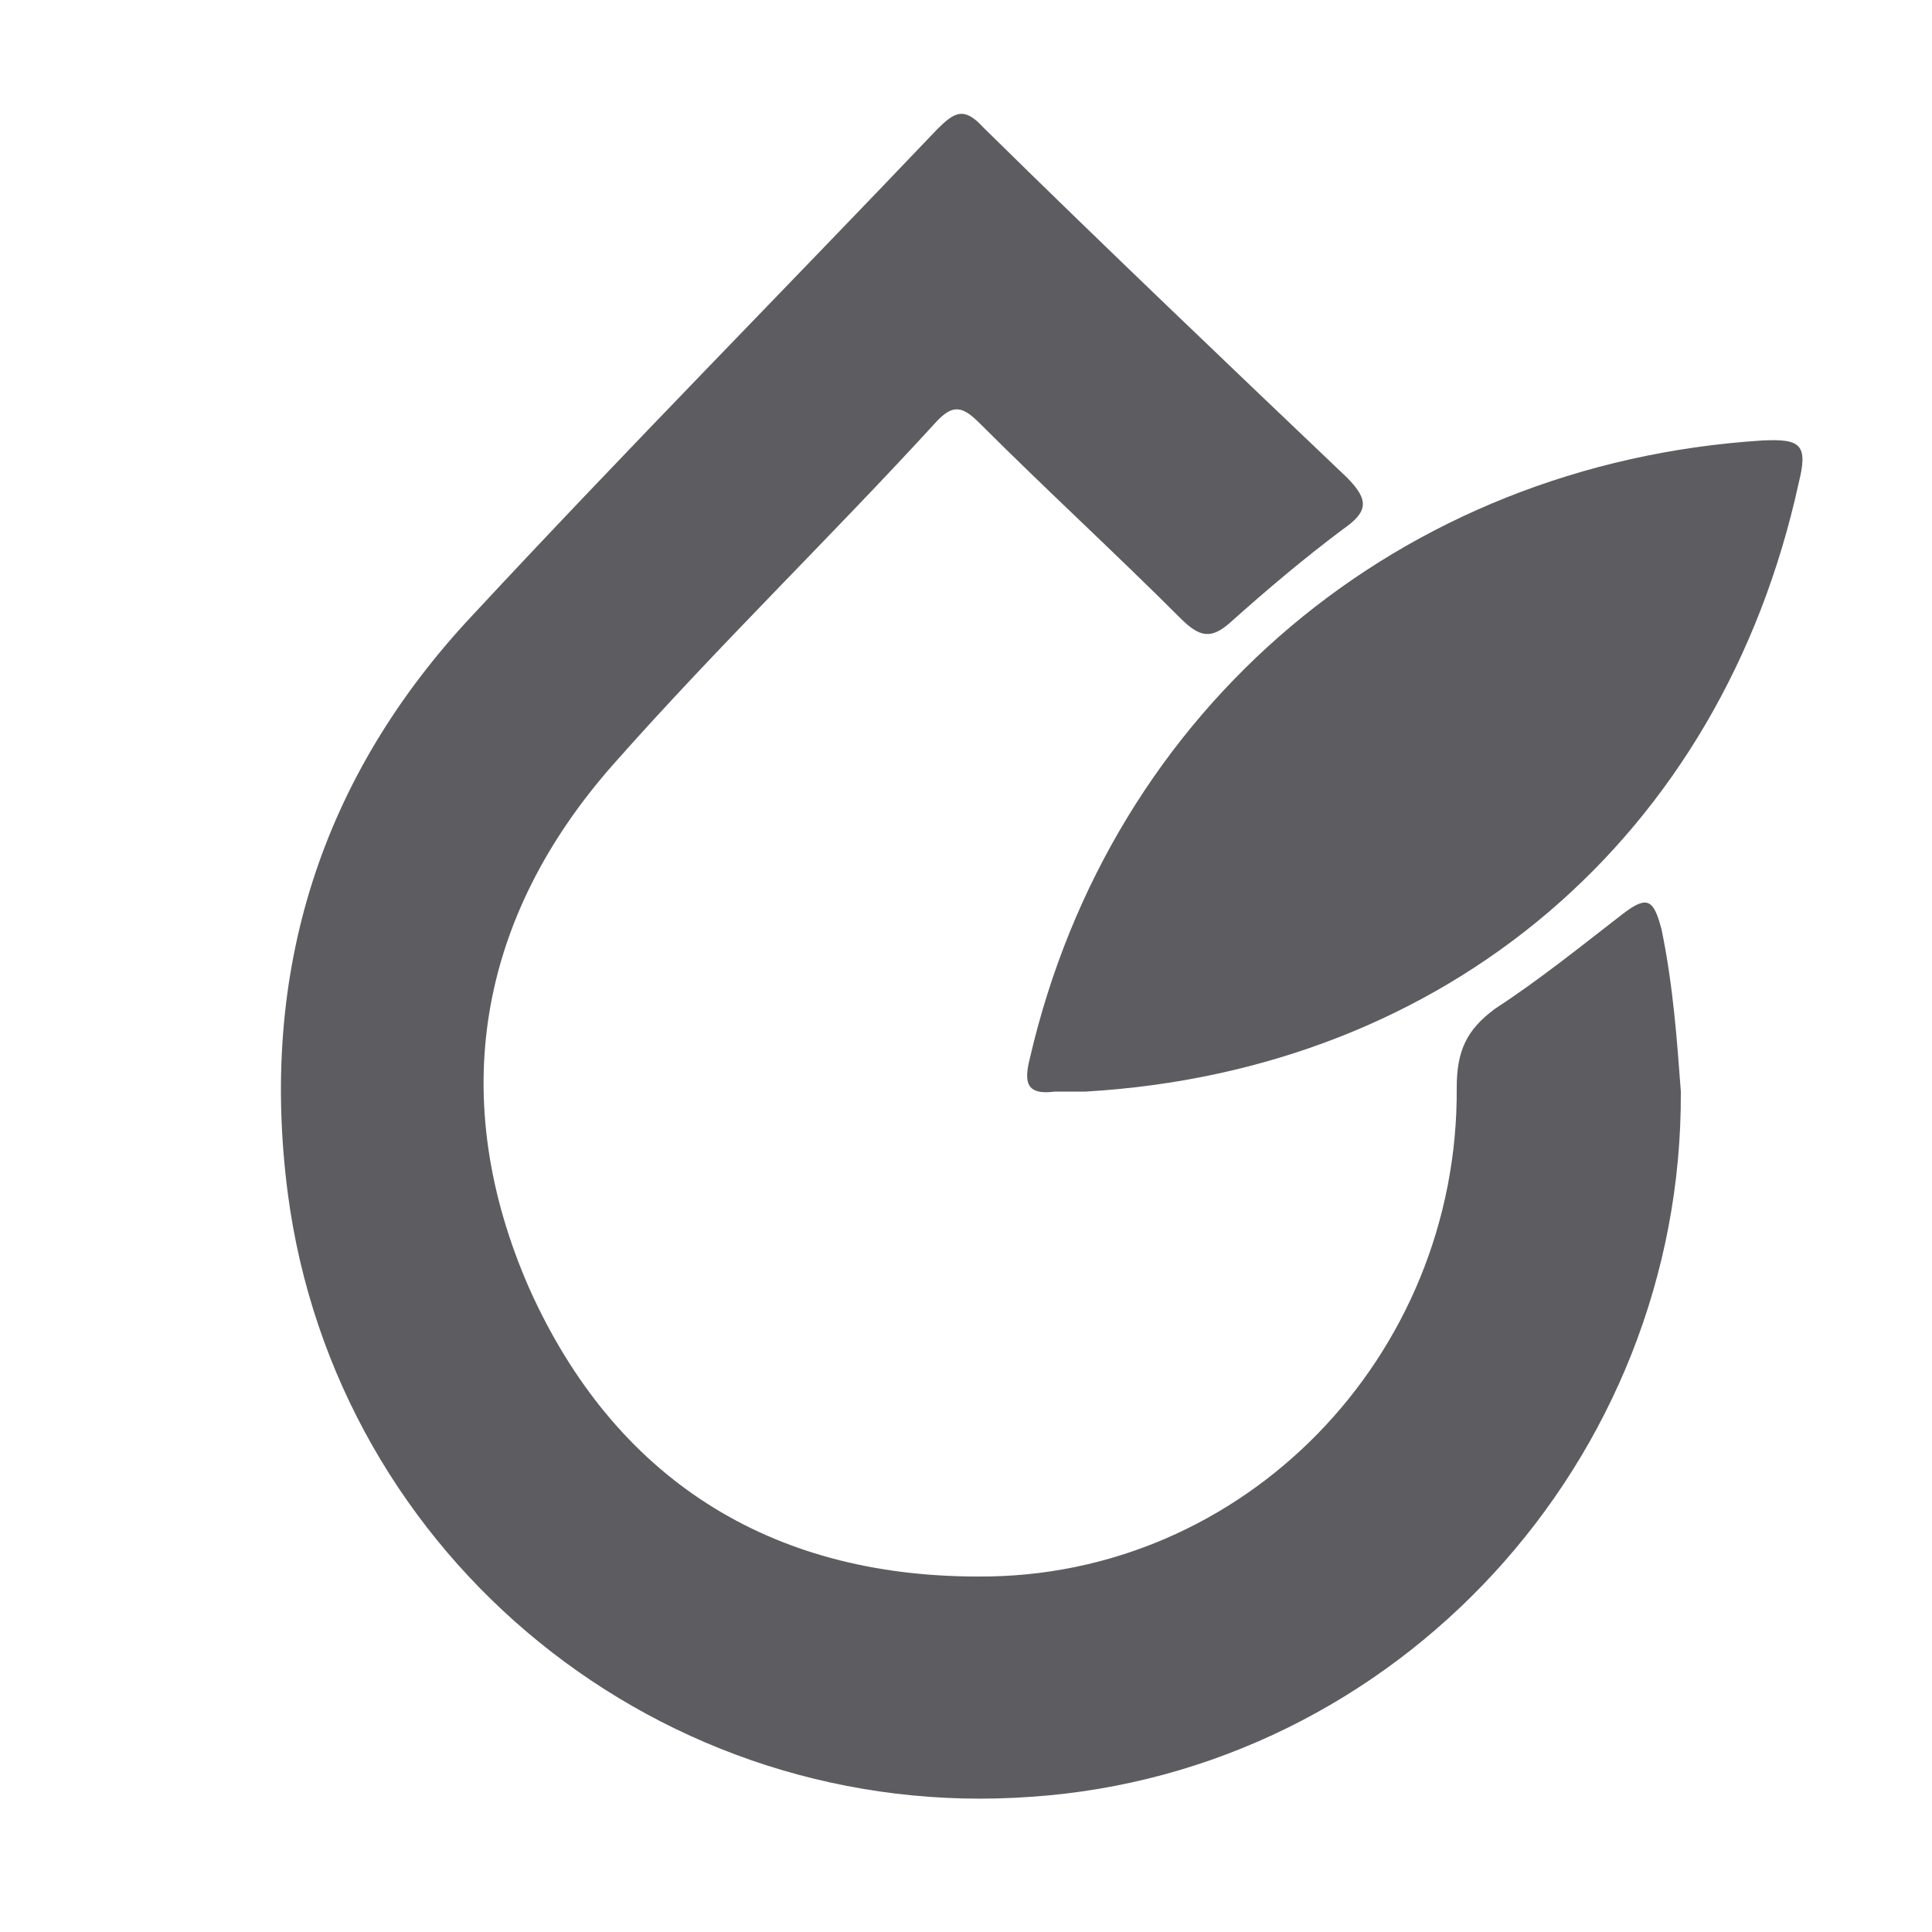 <?xml version="1.0" encoding="utf-8"?>
<!-- Generator: Adobe Illustrator 21.0.0, SVG Export Plug-In . SVG Version: 6.00 Build 0)  -->
<svg version="1.1" id="图层_1" xmlns="http://www.w3.org/2000/svg" xmlns:xlink="http://www.w3.org/1999/xlink" x="0px" y="0px"
	 viewBox="0 0 100 100" style="enable-background:new 0 0 100 100;" xml:space="preserve">
<style type="text/css">
	.st0{fill:#5D5D61;}
</style>
<path class="st0" d="M87,56.5C87.1,75.6,72.3,91.7,53.4,93c-19.1,1.4-36-12.3-38.5-31.2c-1.5-11.5,1.7-21.6,9.6-30
	c7.9-8.5,16-16.7,24-25.1c0.9-0.9,1.4-1.2,2.4-0.1c6.2,6.1,12.5,12.1,18.8,18.1c1.2,1.2,1.1,1.8-0.2,2.7c-2,1.5-3.9,3.1-5.8,4.8
	c-1,0.9-1.6,0.8-2.6-0.2c-3.4-3.4-7-6.7-10.4-10.1c-0.9-0.9-1.4-1-2.3,0C43,27.8,37.2,33.4,31.8,39.5c-7.1,8-8.7,17.4-4.4,27.2
	c4.4,9.8,12.4,14.9,23.2,14.9c13.8,0.1,24.9-11.4,24.8-25.3c0-1.9,0.5-3,2-4.1c2.3-1.5,4.4-3.2,6.6-4.9c1.3-1,1.6-0.7,2,0.8
	C86.6,51,86.8,53.8,87,56.5z"/>
<path class="st0" d="M56.2,56.5c-0.5,0-1.1,0-1.6,0c-1.5,0.2-1.6-0.5-1.3-1.7c4.2-18.2,19.2-30.8,37.9-32c2-0.1,2.4,0.2,1.9,2.2
	C89.1,43.3,74.9,55.4,56.2,56.5z"/>
</svg>
